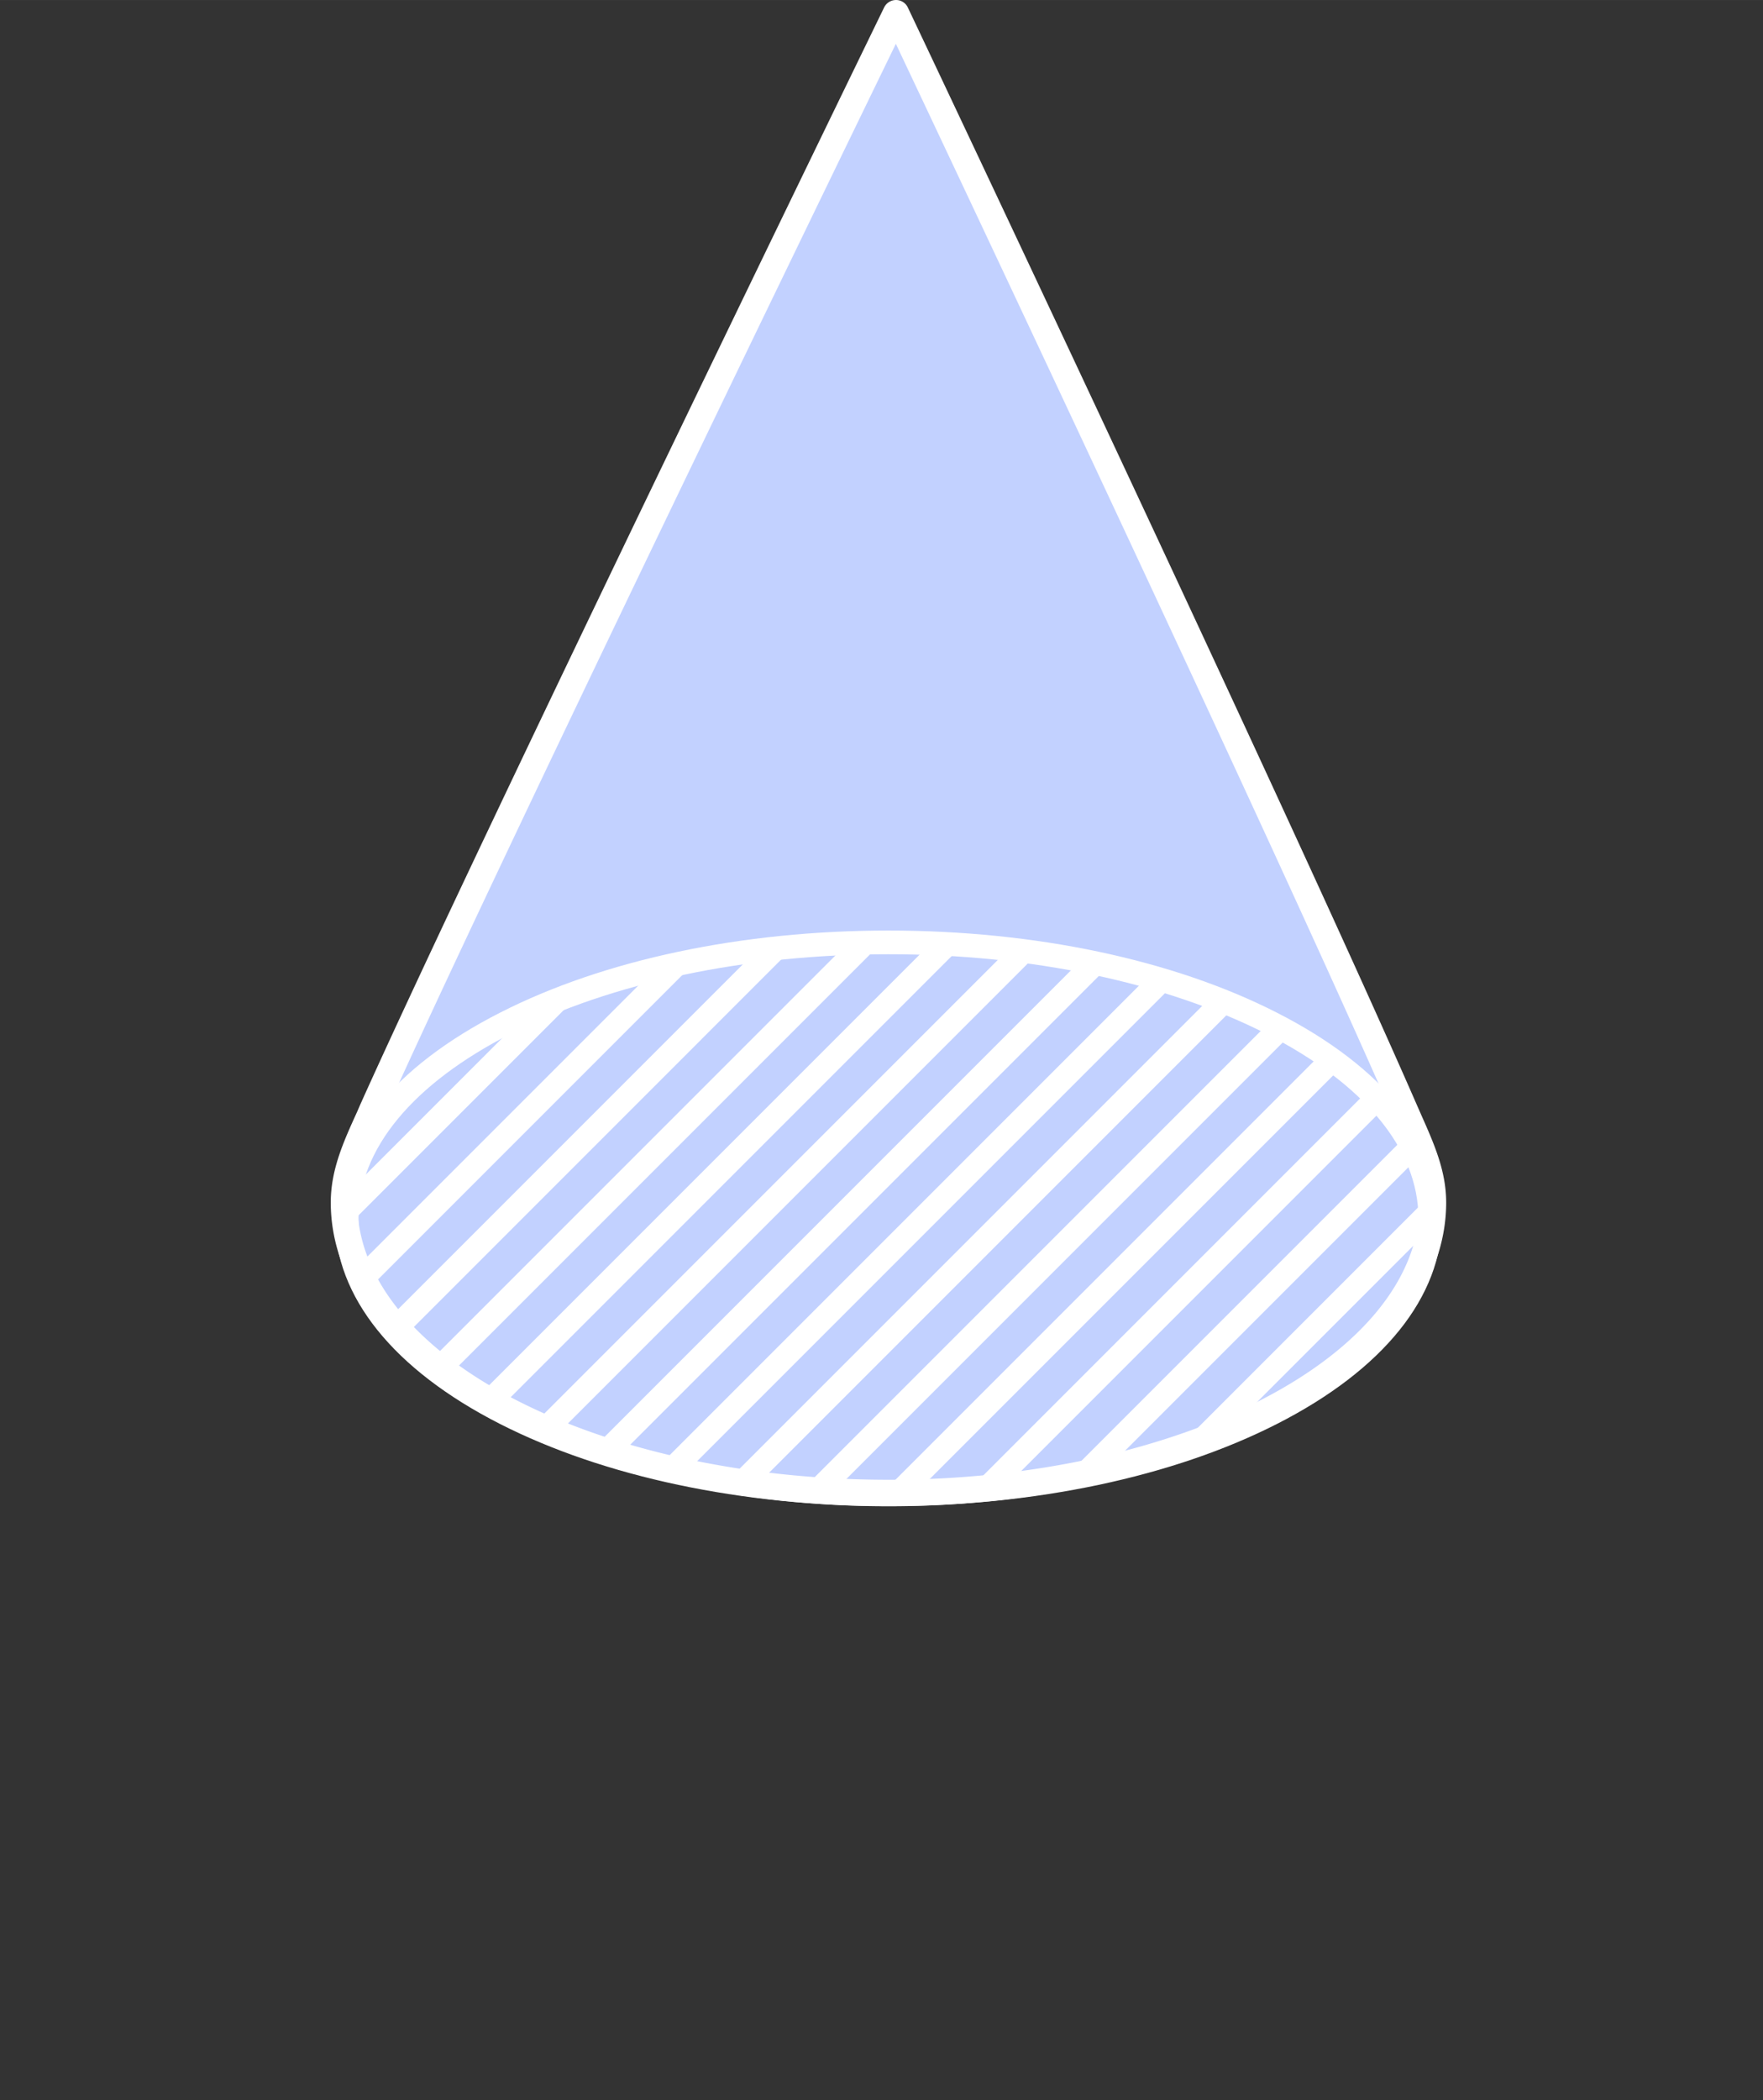 <svg xmlns="http://www.w3.org/2000/svg" width="1264.4" height="1505.7" viewBox="-0.038 -0 1264.476 1505.766" style=""><rect x="-0.038" y="-0" width="1264.476" height="1505.766" fill="#333333" stroke="none"/><g><defs><clipPath id="a" transform="translate(237.2)"><ellipse cx="400" cy="873.5" rx="388.6" ry="197.8" fill="none"></ellipse></clipPath></defs><g data-name="Слой 2"><path d="M644.2 7.7L249.6 832.5s-38.6 237.7 394.1 237.7c398.6 0 381.9-224.4 381.9-224.4z" fill="#c2d1ff"></path><g fill="#fff" clip-path="url(#a)"><path d="M-.038 865.045l623.74-623.739 12.02 12.02-623.739 623.74z"></path><path d="M29.918 894.974l623.739-623.739 12.02 12.021L41.94 906.996z"></path><path d="M59.874 924.945l623.739-623.739 12.02 12.02-623.738 623.74z"></path><path d="M89.83 954.774l623.738-623.739 12.021 12.021-623.739 623.74z"></path><path d="M119.714 984.774l623.74-623.739 12.02 12.021-623.739 623.74z"></path><path d="M149.67 1014.745l623.74-623.739 12.02 12.02-623.739 623.74z"></path><path d="M179.626 1044.574l623.739-623.739 12.02 12.021-623.738 623.74z"></path><path d="M209.582 1074.645L833.32 450.906l12.021 12.02-623.739 623.74z"></path><path d="M239.467 1104.545l623.738-623.739 12.021 12.02-623.739 623.74z"></path><path d="M269.422 1134.474l623.74-623.739 12.02 12.021-623.739 623.74z"></path><path d="M299.378 1164.445l623.739-623.739 12.02 12.02-623.738 623.74z"></path><path d="M329.263 1194.345l623.739-623.739 12.02 12.02-623.738 623.74z"></path><path d="M359.219 1224.274l623.739-623.739 12.02 12.021-623.739 623.74z"></path><path d="M389.174 1254.245l623.74-623.739 12.02 12.02-623.739 623.74z"></path><path d="M419.13 1284.074l623.739-623.739 12.02 12.021-623.738 623.74z"></path><path d="M449.015 1314.074l623.739-623.739 12.02 12.021-623.738 623.74z"></path><path d="M478.97 1344.045l623.74-623.739 12.02 12.02-623.738 623.74z"></path><path d="M508.926 1373.874l623.74-623.739 12.02 12.021-623.739 623.74z"></path><path d="M538.882 1403.945l623.739-623.739 12.02 12.02-623.738 623.74z"></path><path d="M568.767 1433.845l623.739-623.739 12.02 12.02-623.738 623.74z"></path><path d="M598.723 1463.774l623.739-623.739 12.02 12.021-623.738 623.74z"></path><path d="M628.678 1493.745l623.74-623.739 12.02 12.02-623.739 623.74z"></path></g><path d="M637.2 1079.9c-105.1 0-204.1-21-278.6-58.9-76.4-38.9-118.5-91.3-118.5-147.5S282.2 765 358.6 726.1c74.5-38 173.5-58.9 278.6-58.9s204.1 20.9 278.6 58.9c76.4 38.9 118.5 91.2 118.5 147.4S992.2 982.1 915.8 1021c-74.5 37.9-173.5 58.9-278.6 58.9zm0-395.7c-102.5 0-198.7 20.3-270.9 57-70.4 35.9-109.2 82.8-109.2 132.3s38.8 96.5 109.2 132.3c72.2 36.8 168.4 57.1 270.9 57.1s198.7-20.3 270.9-57.1c70.4-35.8 109.2-82.8 109.2-132.3s-38.8-96.4-109.2-132.3c-72.2-36.7-168.4-57-270.9-57z" fill="#fff"></path><path d="M637.2 1080c-220.6 0-400-97.7-400-217.8 0-23.4 9.1-43.5 18.8-64.8l2.3-5.3C344.4 600.4 631.2 11.3 634.1 5.3a9.5 9.5 0 0 1 8.5-5.3 9.3 9.3 0 0 1 8.5 5.4c2.8 5.8 274.7 579.8 365.1 786.9l3.3 7.5c9.1 20.5 17.7 39.9 17.7 62.4 0 120.1-179.4 217.8-400 217.8zm5.3-1048.6c-48.8 100.3-289.4 595.9-366.9 768.4l-2.4 5.4c-9.1 20.2-17 37.7-17 57 0 109.6 170.9 198.8 381 198.8s381-89.2 381-198.8c0-18.5-7.4-35.3-16-54.7l-3.4-7.6C917.6 613.8 689.3 130.4 642.5 31.4z" fill="#fff"></path></g></g></svg>
